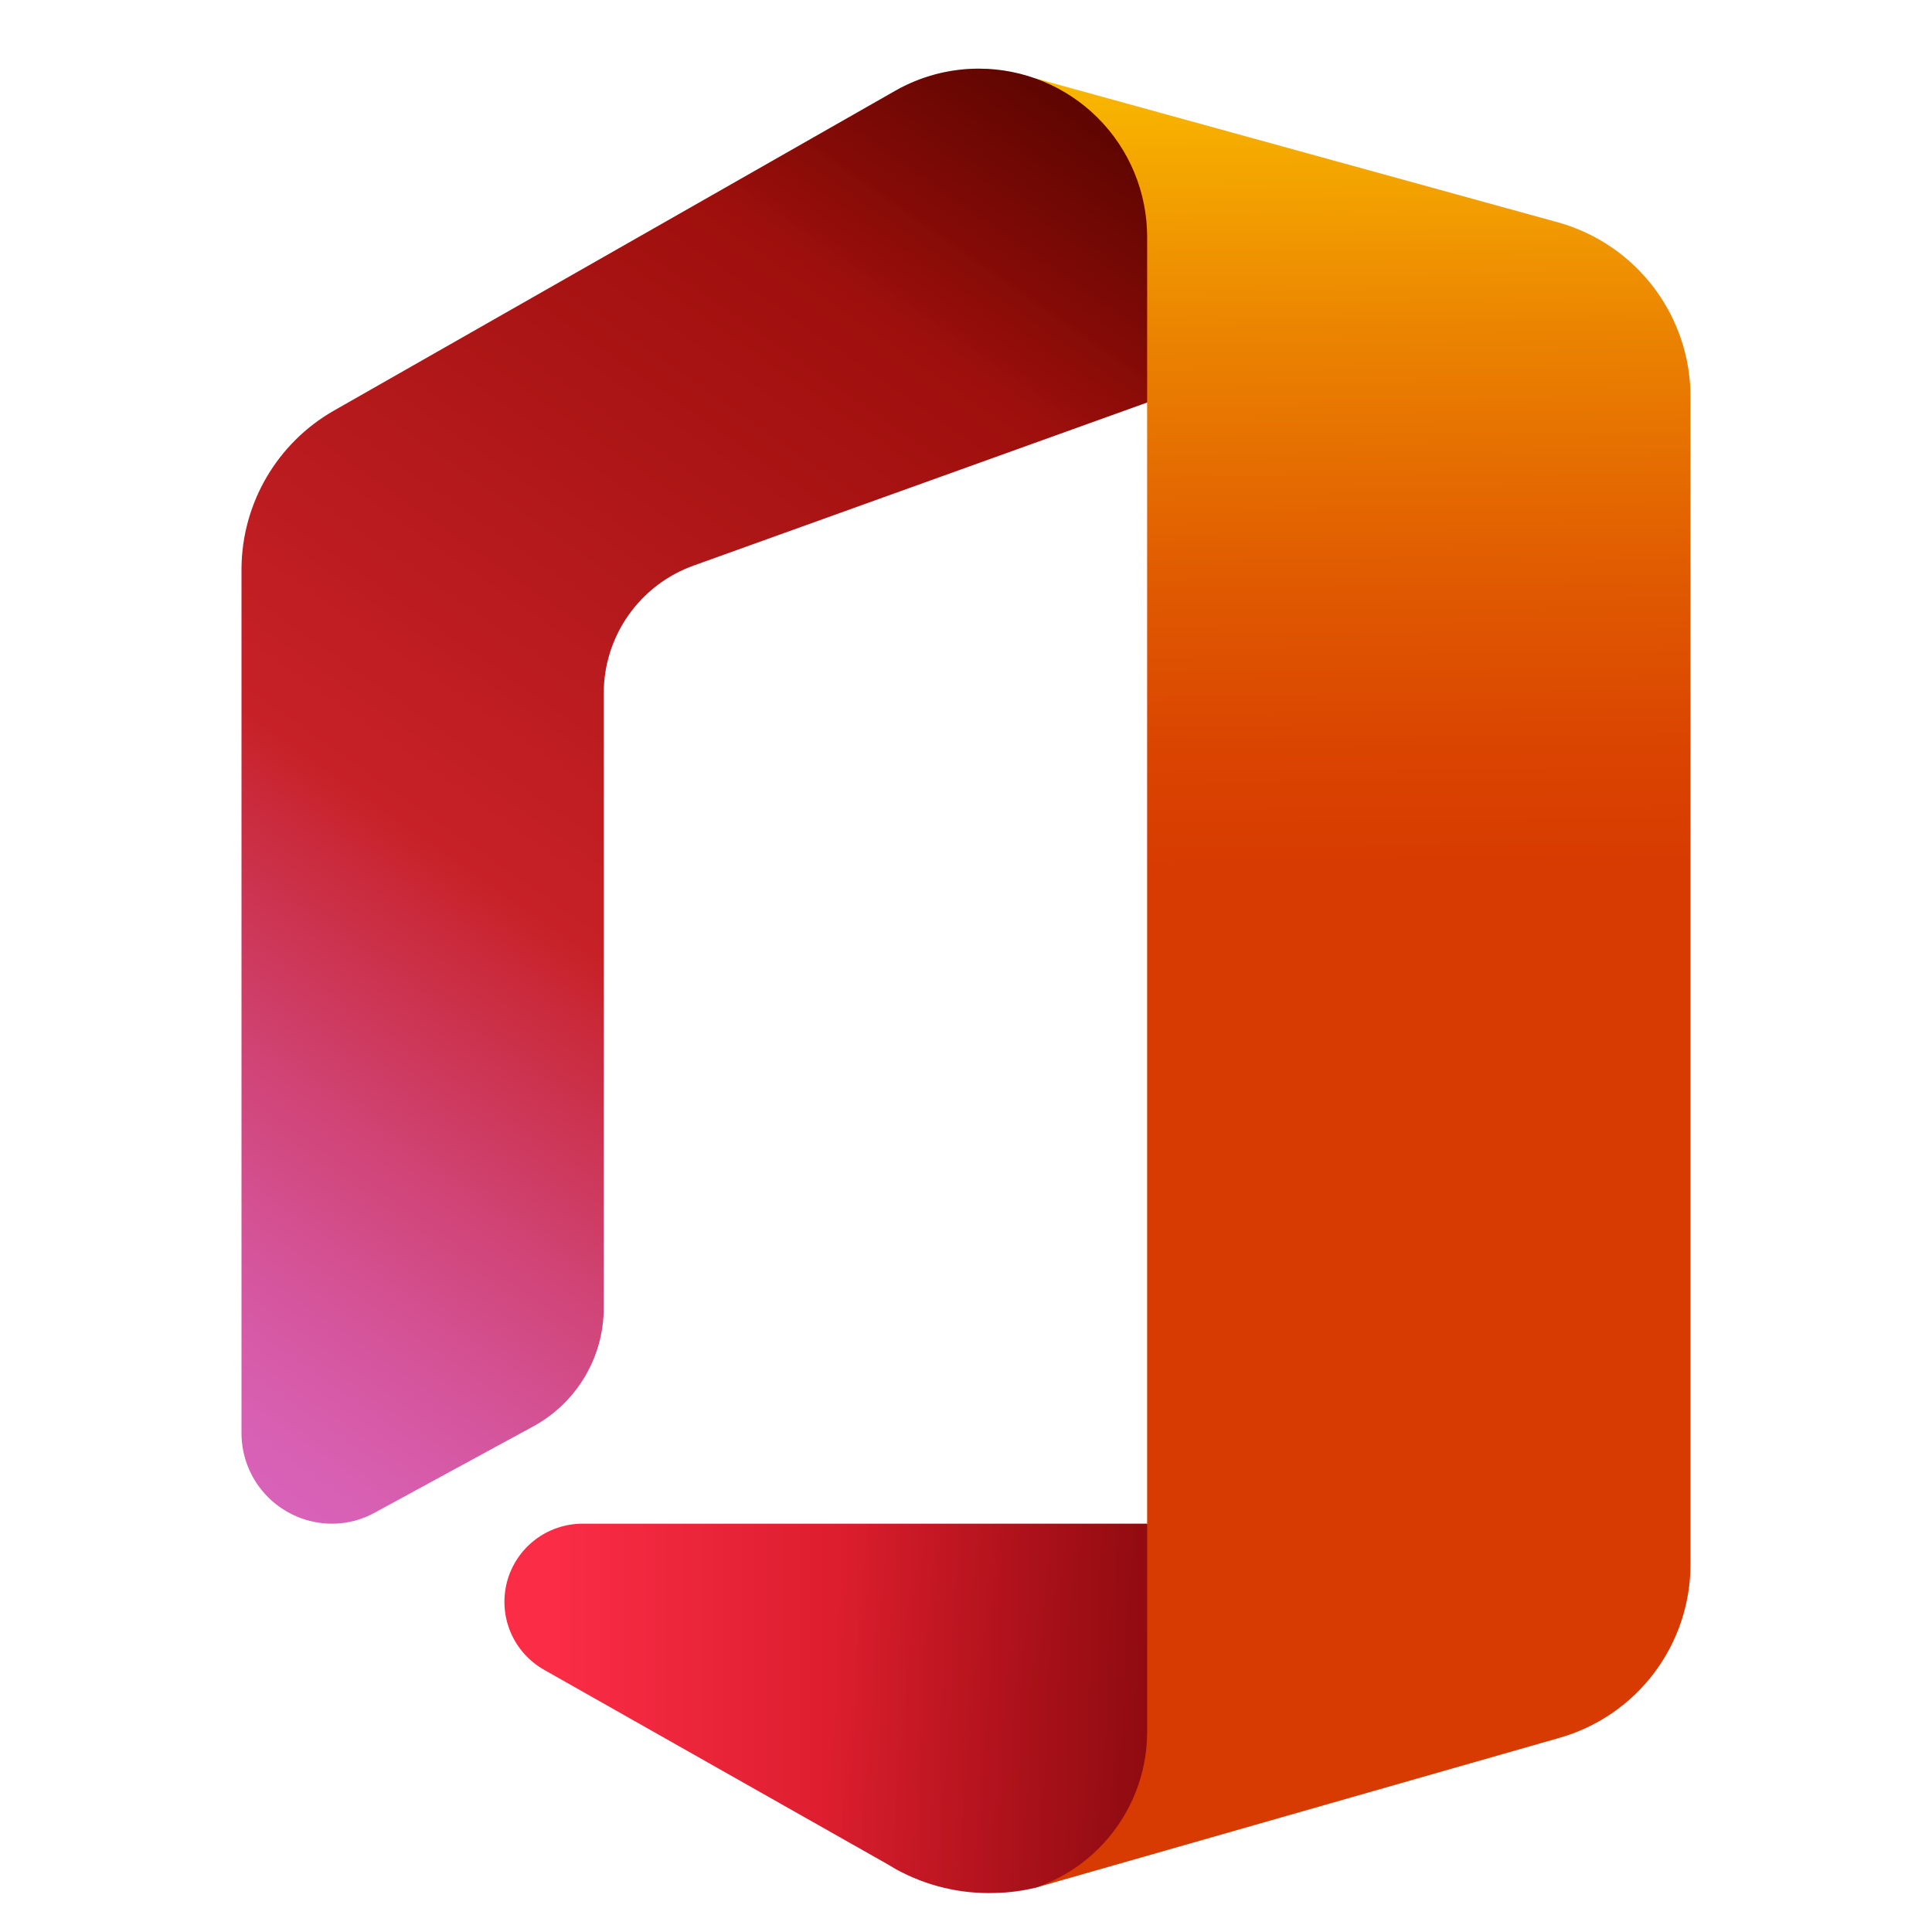 <svg viewBox="0 0 108 108" fill="none" xmlns="http://www.w3.org/2000/svg">
<g filter="url(#filter0_dd_301_77741)">
<path d="M57.881 3.581L87.142 11.644C89.258 12.245 91.12 13.519 92.448 15.272C93.775 17.026 94.496 19.164 94.5 21.364V86.636C94.502 88.837 93.784 90.979 92.456 92.734C91.128 94.489 89.261 95.761 87.142 96.356L57.881 104.726L64.125 84.375V21.701L57.881 3.581Z" fill="url(#paint0_linear_301_77741)"/>
<path d="M54.712 3.038C53.079 3.038 51.474 3.462 50.055 4.269L18.63 22.174C17.085 23.064 15.8 24.341 14.9 25.88C14 27.419 13.518 29.166 13.5 30.949V79.313C13.5 80.655 14.033 81.943 14.983 82.892C15.932 83.842 17.22 84.375 18.562 84.375C19.414 84.375 20.252 84.154 20.992 83.734L29.801 78.941C30.998 78.292 31.997 77.332 32.692 76.161C33.387 74.991 33.753 73.654 33.75 72.293V37.969C33.746 36.403 34.228 34.874 35.129 33.593C36.029 32.312 37.304 31.341 38.779 30.814L64.125 21.701V12.447C64.124 9.951 63.132 7.558 61.367 5.793C59.602 4.029 57.208 3.038 54.712 3.038V3.038Z" fill="url(#paint1_linear_301_77741)"/>
<path d="M64.125 96.009V84.375H32.569C31.604 84.374 30.665 84.693 29.9 85.282C29.135 85.871 28.587 86.697 28.341 87.631C28.096 88.565 28.166 89.553 28.542 90.443C28.918 91.332 29.578 92.072 30.419 92.546L49.569 103.386L50.109 103.704C51.792 104.625 53.692 105.078 55.61 105.017C56.377 105.002 57.14 104.904 57.885 104.723C59.704 104.103 61.284 102.93 62.403 101.367C63.522 99.804 64.124 97.931 64.125 96.009Z" fill="url(#paint2_linear_301_77741)"/>
<path d="M54.712 3.038C53.079 3.038 51.474 3.462 50.055 4.269L18.63 22.174C17.085 23.064 15.8 24.341 14.9 25.88C14 27.419 13.518 29.166 13.5 30.949V79.313C13.5 80.655 14.033 81.943 14.983 82.892C15.932 83.842 17.22 84.375 18.562 84.375C19.414 84.375 20.252 84.154 20.992 83.734L29.801 78.941C30.998 78.292 31.997 77.332 32.692 76.161C33.387 74.991 33.753 73.654 33.75 72.293V37.969C33.746 36.403 34.228 34.874 35.129 33.593C36.029 32.312 37.304 31.341 38.779 30.814L64.125 21.701V12.447C64.124 9.951 63.132 7.558 61.367 5.793C59.602 4.029 57.208 3.038 54.712 3.038V3.038Z" fill="url(#paint3_linear_301_77741)"/>
<path d="M64.125 96.009V84.375H32.569C31.604 84.374 30.665 84.693 29.9 85.282C29.135 85.871 28.587 86.697 28.341 87.631C28.096 88.565 28.166 89.553 28.542 90.443C28.918 91.332 29.578 92.072 30.419 92.546L49.569 103.386L50.109 103.704C51.792 104.625 53.692 105.078 55.61 105.017C56.377 105.002 57.14 104.904 57.885 104.723C59.704 104.103 61.284 102.93 62.403 101.367C63.522 99.804 64.124 97.931 64.125 96.009Z" fill="url(#paint4_linear_301_77741)"/>
</g>
<defs>
<filter id="filter0_dd_301_77741" x="-2.45" y="-2.45" width="112.9" height="113.05" filterUnits="userSpaceOnUse" color-interpolation-filters="sRGB">
<feFlood flood-opacity="0" result="BackgroundImageFix"/>
<feColorMatrix in="SourceAlpha" type="matrix" values="0 0 0 0 0 0 0 0 0 0 0 0 0 0 0 0 0 0 127 0" result="hardAlpha"/>
<feOffset dy="0.8"/>
<feGaussianBlur stdDeviation="0.9"/>
<feColorMatrix type="matrix" values="0 0 0 0 0 0 0 0 0 0 0 0 0 0 0 0 0 0 0.13 0"/>
<feBlend mode="normal" in2="BackgroundImageFix" result="effect1_dropShadow_301_77741"/>
<feColorMatrix in="SourceAlpha" type="matrix" values="0 0 0 0 0 0 0 0 0 0 0 0 0 0 0 0 0 0 127 0" result="hardAlpha"/>
<feOffset/>
<feGaussianBlur stdDeviation="1.225"/>
<feColorMatrix type="matrix" values="0 0 0 0 0 0 0 0 0 0 0 0 0 0 0 0 0 0 0.11 0"/>
<feBlend mode="normal" in2="effect1_dropShadow_301_77741" result="effect2_dropShadow_301_77741"/>
<feBlend mode="normal" in="SourceGraphic" in2="effect2_dropShadow_301_77741" result="shape"/>
</filter>
<linearGradient id="paint0_linear_301_77741" x1="75.526" y1="-2.346" x2="76.541" y2="97.44" gradientUnits="userSpaceOnUse">
<stop stop-color="#FFCE00"/>
<stop offset="0.05" stop-color="#FABB00"/>
<stop offset="0.201" stop-color="#EB8401"/>
<stop offset="0.333" stop-color="#E15C01"/>
<stop offset="0.436" stop-color="#DA4401"/>
<stop offset="0.5" stop-color="#D83B01"/>
</linearGradient>
<linearGradient id="paint1_linear_301_77741" x1="58.263" y1="1.789" x2="4.762" y2="78.192" gradientUnits="userSpaceOnUse">
<stop stop-color="#8C0700"/>
<stop offset="0.6" stop-color="#C72127"/>
<stop offset="0.645" stop-color="#CA2B3D"/>
<stop offset="0.765" stop-color="#D04374"/>
<stop offset="0.868" stop-color="#D5559C"/>
<stop offset="0.95" stop-color="#D860B4"/>
<stop offset="1" stop-color="#D964BD"/>
</linearGradient>
<linearGradient id="paint2_linear_301_77741" x1="31.077" y1="94.696" x2="97.072" y2="94.696" gradientUnits="userSpaceOnUse">
<stop stop-color="#FA2C46"/>
<stop offset="0.6" stop-color="#B0080B"/>
</linearGradient>
<linearGradient id="paint3_linear_301_77741" x1="59.356" y1="0.226" x2="48.026" y2="16.406" gradientUnits="userSpaceOnUse">
<stop stop-opacity="0.4"/>
<stop offset="1" stop-opacity="0"/>
</linearGradient>
<linearGradient id="paint4_linear_301_77741" x1="76.019" y1="96.144" x2="46.389" y2="93.552" gradientUnits="userSpaceOnUse">
<stop stop-opacity="0.4"/>
<stop offset="1" stop-opacity="0"/>
</linearGradient>
</defs>
</svg>
